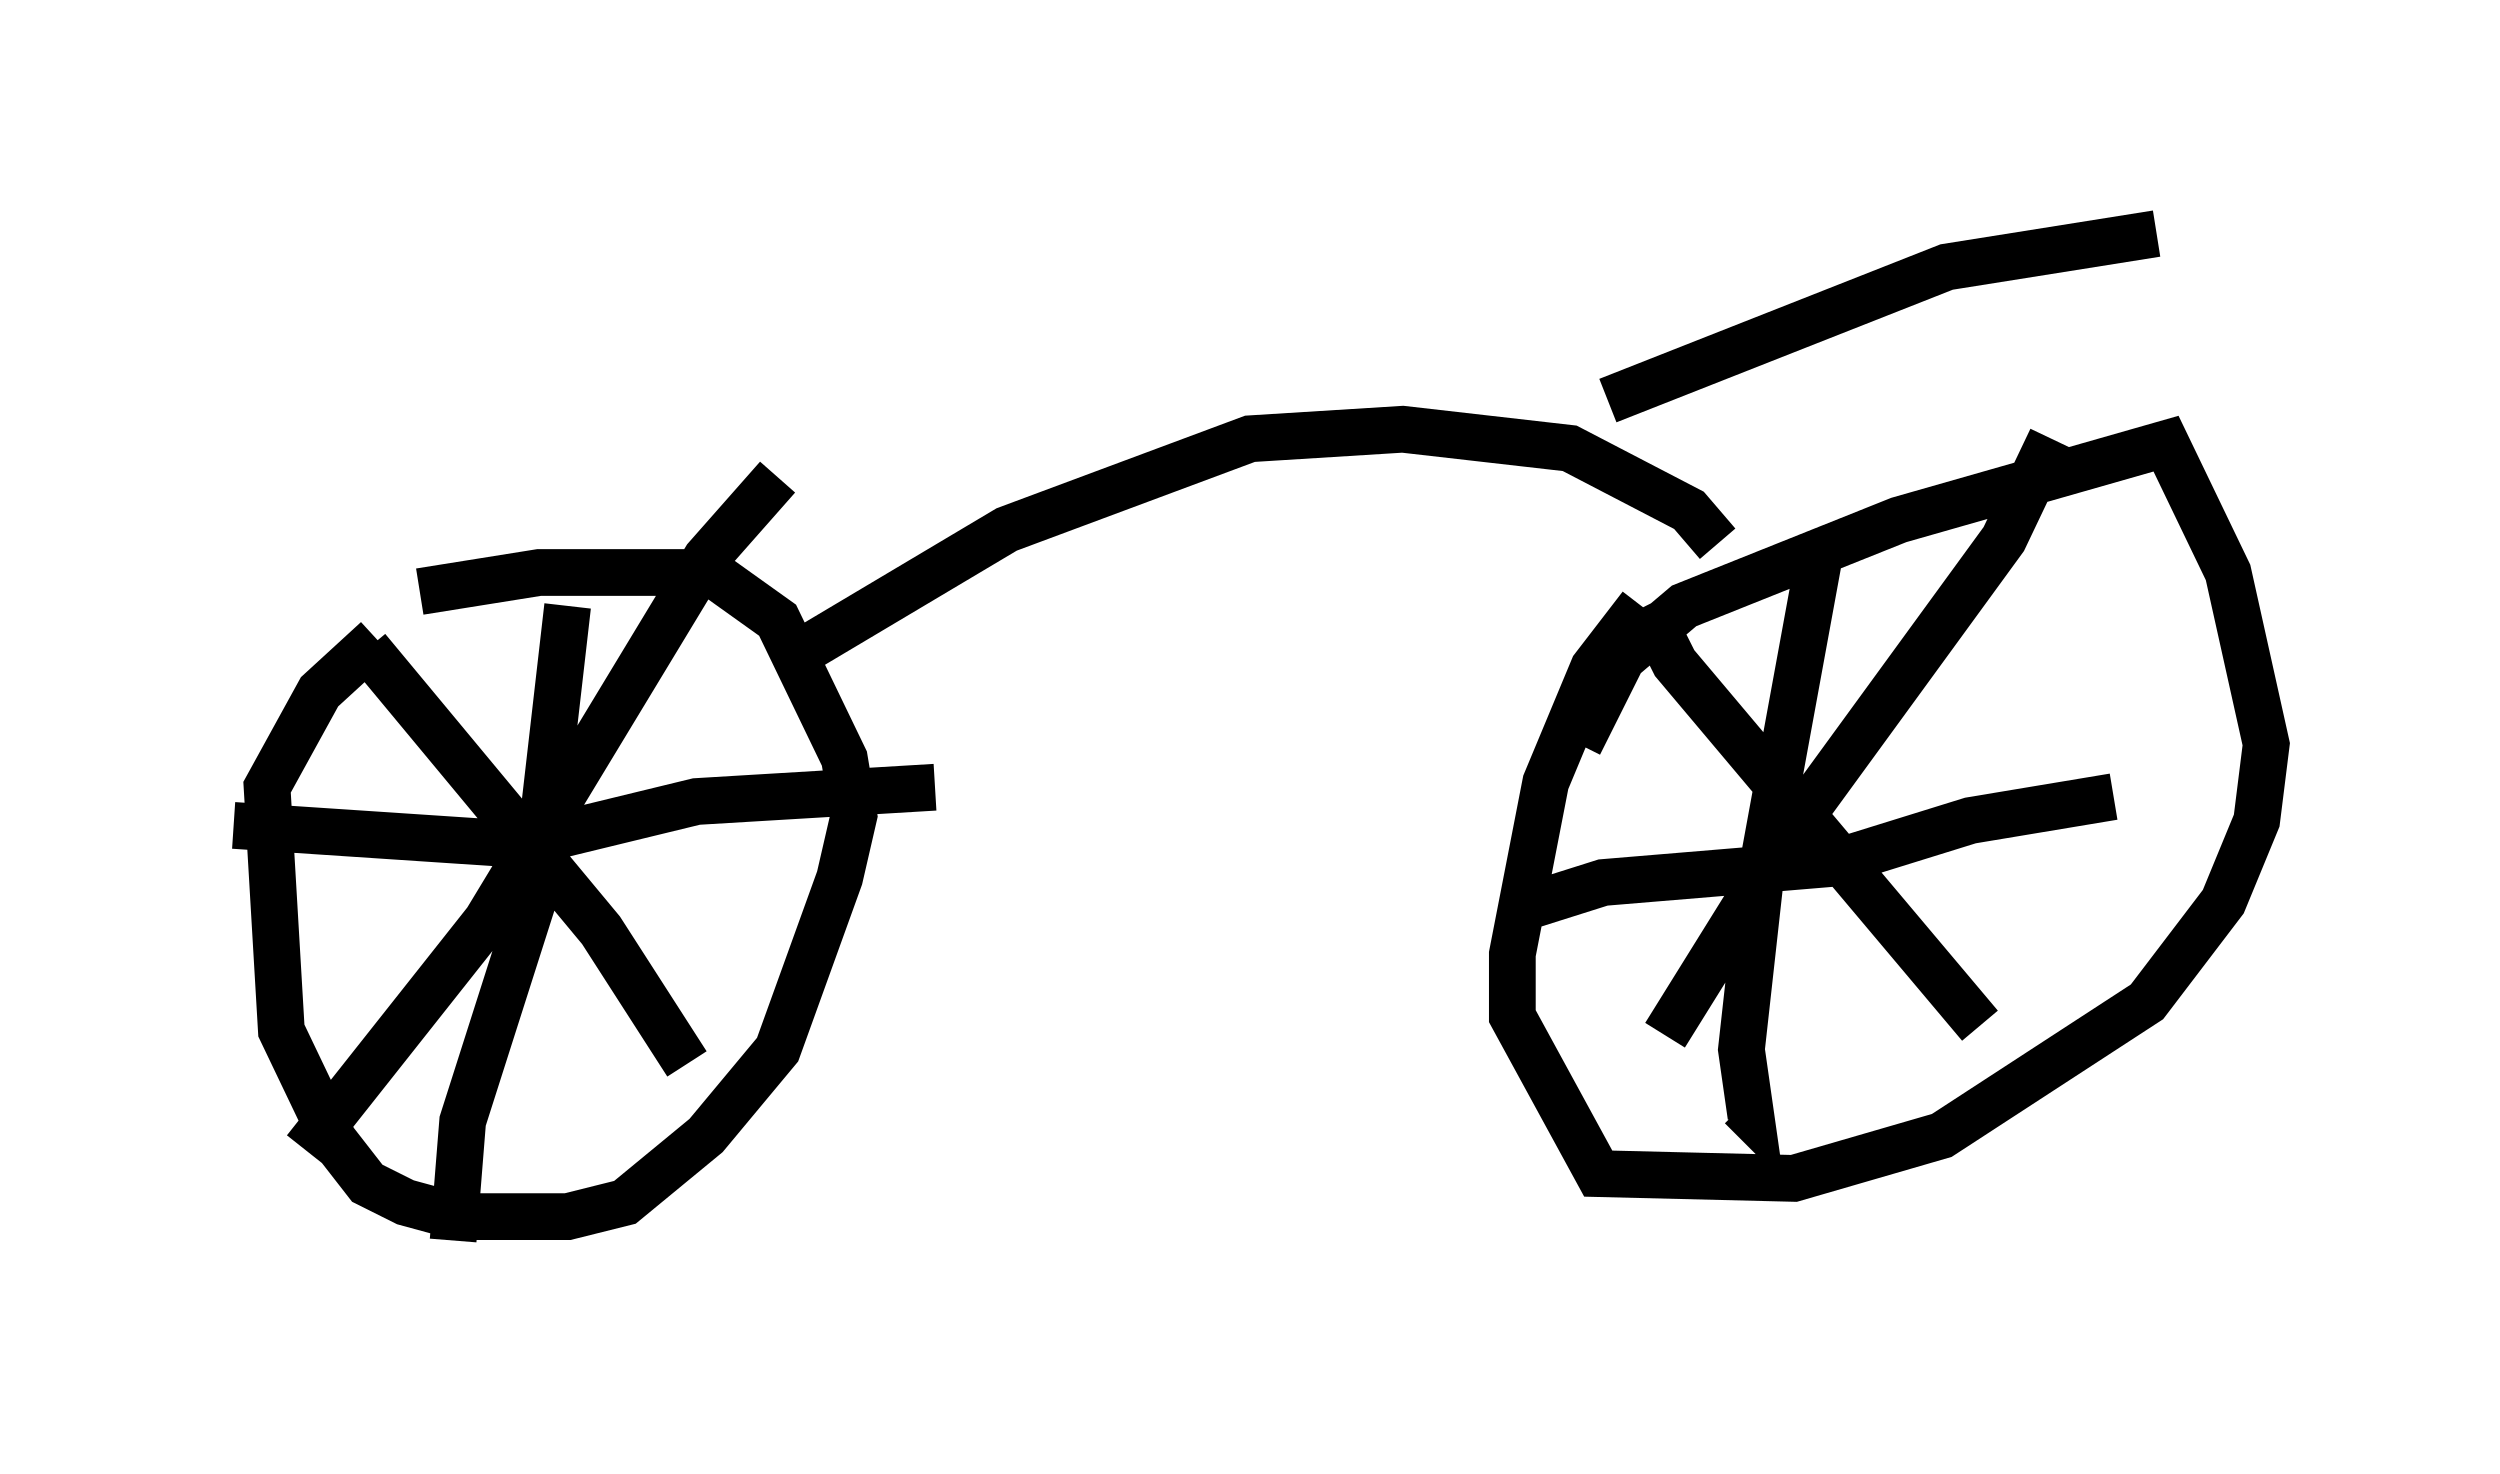 <?xml version="1.0" encoding="utf-8" ?>
<svg baseProfile="full" height="31.54" version="1.1" width="53.488" xmlns="http://www.w3.org/2000/svg" xmlns:ev="http://www.w3.org/2001/xml-events" xmlns:xlink="http://www.w3.org/1999/xlink"><defs /><rect fill="white" height="31.54" width="53.488" x="0" y="0" /><path d="M5.306, 14.392 m3.675, -1.735 l2.552, -0.408 3.675, 0.0 l1.429, 1.021 1.429, 2.96 l0.204, 1.225 -0.306, 1.327 l-1.327, 3.675 -1.531, 1.838 l-1.735, 1.429 -1.225, 0.306 l-2.348, 0.0 -1.123, -0.306 l-0.817, -0.408 -0.715, -0.919 l-1.123, -2.348 -0.306, -5.206 l1.123, -2.042 1.225, -1.123 m-0.204, 0.204 l5.002, 6.023 1.838, 2.858 m-8.167, 1.838 l3.879, -4.9 4.696, -7.758 l1.531, -1.735 m-4.492, 2.756 l-0.715, 6.227 -1.531, 4.798 l-0.204, 2.552 m-4.696, -8.881 l6.125, 0.408 3.777, -0.919 l5.104, -0.306 m13.781, -0.919 l0.919, -1.838 1.327, -1.123 l4.594, -1.838 5.717, -1.633 l1.327, 2.756 0.817, 3.675 l-0.204, 1.633 -0.715, 1.735 l-1.633, 2.144 -4.39, 2.858 l-3.165, 0.919 -4.185, -0.102 l-1.838, -3.369 0.0, -1.327 l0.715, -3.675 1.021, -2.45 l1.021, -1.327 m0.102, 0.0 l0.613, 1.225 6.533, 7.758 m-6.738, 0.204 l2.858, -4.594 4.39, -6.023 l1.021, -2.144 m-4.9, 2.144 l-1.327, 7.248 -0.408, 3.675 l0.204, 1.429 -0.204, -0.204 m-4.9, -4.185 l1.94, -0.613 4.9, -0.408 l2.96, -0.919 3.063, -0.51 m-27.971, -3.165 l4.288, -2.552 5.206, -1.94 l3.267, -0.204 3.573, 0.408 l2.552, 1.327 0.613, 0.715 m-2.348, -3.063 l7.248, -2.858 4.492, -0.715 " fill="none" stroke="black" stroke-width="1" /></svg>